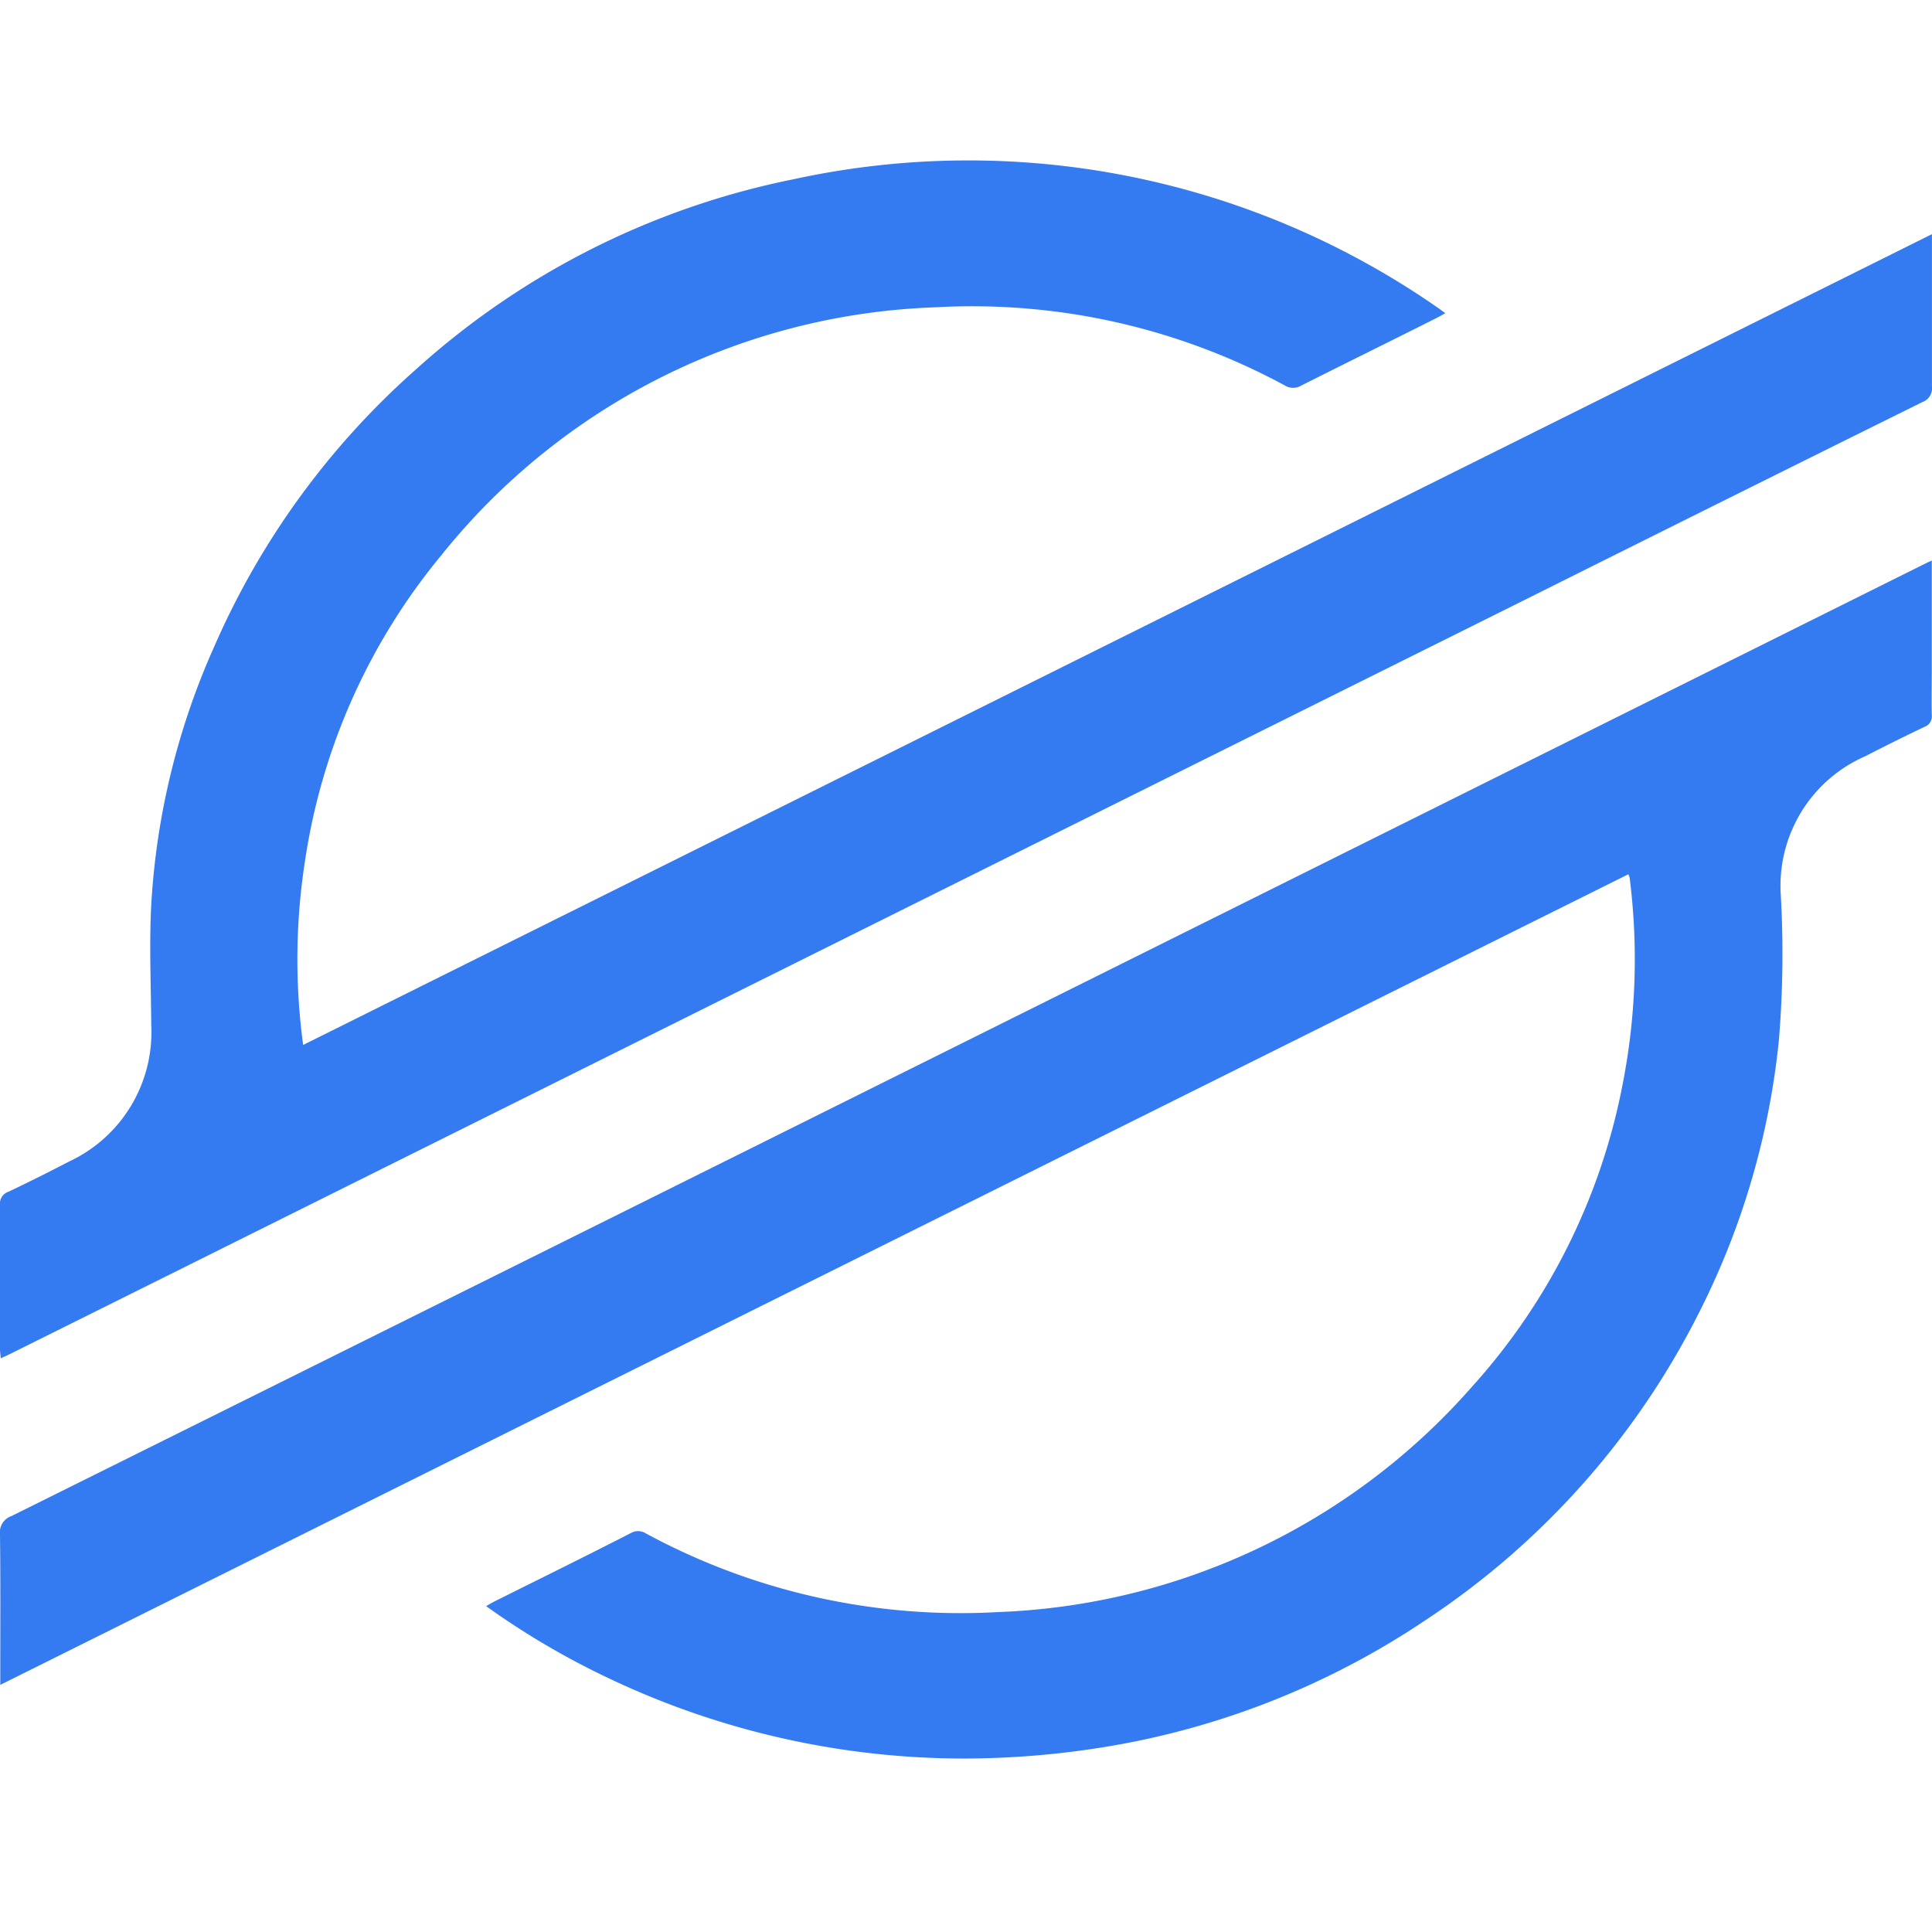 <svg xmlns="http://www.w3.org/2000/svg" xmlns:xlink="http://www.w3.org/1999/xlink" width="34.001" height="34" viewBox="0 0 34.001 34">
  <defs>
    <clipPath id="clip-path">
      <path id="icon_xlm" data-name="icon / xlm" d="M10.744,26.717a13.822,13.822,0,0,1-2.189-1.284c.06-.034.106-.062.153-.085.8-.4,1.6-.793,2.393-1.2a.255.255,0,0,1,.27.008,11.632,11.632,0,0,0,6.185,1.382A11.672,11.672,0,0,0,25.9,21.578a11.043,11.043,0,0,0,2.663-5.363,11.4,11.4,0,0,0,.117-3.6.631.631,0,0,0-.023-.062L.005,26.819v-.208c0-.813.005-1.627-.005-2.439a.3.3,0,0,1,.2-.323q8.3-4.123,16.6-8.257L33.813,7.12c.051-.025.1-.05.184-.088V9c0,.25-.005.5,0,.75a.194.194,0,0,1-.129.209q-.526.251-1.044.518a2.487,2.487,0,0,0-1.484,2.445,18.375,18.375,0,0,1-.034,2.555,13.607,13.607,0,0,1-1.388,4.757,14.04,14.04,0,0,1-4.828,5.444,14.2,14.2,0,0,1-5.875,2.269,15.418,15.418,0,0,1-2.255.168A14.567,14.567,0,0,1,10.744,26.717ZM0,20.912c0-.847,0-1.694,0-2.541a.217.217,0,0,1,.15-.231q.534-.254,1.057-.527a2.51,2.51,0,0,0,1.455-2.4c-.005-.71-.037-1.422,0-2.129a12.916,12.916,0,0,1,1.1-4.519,13.951,13.951,0,0,1,3.573-4.91A14.029,14.029,0,0,1,13.959.323,14.458,14.458,0,0,1,25.282,2.568c.047.032.093.066.154.111-.06.033-.107.061-.156.085-.793.4-1.587.789-2.378,1.188a.278.278,0,0,1-.288,0,11.557,11.557,0,0,0-6.151-1.377A11.657,11.657,0,0,0,7.774,6.93a10.975,10.975,0,0,0-2.408,5.4,11.25,11.25,0,0,0-.031,3.227L34,1.288v.755c0,.643,0,1.285,0,1.928a.256.256,0,0,1-.168.272q-3.456,1.712-6.905,3.435L6.156,18.019Q3.17,19.507.184,20.992c-.05.025-.1.048-.171.08C.009,21.009,0,20.96,0,20.912Z" transform="translate(0 0)" fill="#0d1f3c"/>
    </clipPath>
  </defs>
  <g id="icon_coin_Bitcoin" data-name="icon / coin / Bitcoin" transform="translate(0)">
    <g id="Group_3" data-name="Group 3" transform="translate(0 2.833)">
      <path id="icon_xlm-2" data-name="icon / xlm" d="M10.744,26.717a13.822,13.822,0,0,1-2.189-1.284c.06-.034.106-.062.153-.085.8-.4,1.6-.793,2.393-1.2a.255.255,0,0,1,.27.008,11.632,11.632,0,0,0,6.185,1.382A11.672,11.672,0,0,0,25.9,21.578a11.043,11.043,0,0,0,2.663-5.363,11.4,11.4,0,0,0,.117-3.6.631.631,0,0,0-.023-.062L.005,26.819v-.208c0-.813.005-1.627-.005-2.439a.3.3,0,0,1,.2-.323q8.3-4.123,16.6-8.257L33.813,7.12c.051-.025.1-.05.184-.088V9c0,.25-.005.5,0,.75a.194.194,0,0,1-.129.209q-.526.251-1.044.518a2.487,2.487,0,0,0-1.484,2.445,18.375,18.375,0,0,1-.034,2.555,13.607,13.607,0,0,1-1.388,4.757,14.04,14.04,0,0,1-4.828,5.444,14.2,14.2,0,0,1-5.875,2.269,15.418,15.418,0,0,1-2.255.168A14.567,14.567,0,0,1,10.744,26.717ZM0,20.912c0-.847,0-1.694,0-2.541a.217.217,0,0,1,.15-.231q.534-.254,1.057-.527a2.51,2.51,0,0,0,1.455-2.4c-.005-.71-.037-1.422,0-2.129a12.916,12.916,0,0,1,1.1-4.519,13.951,13.951,0,0,1,3.573-4.91A14.029,14.029,0,0,1,13.959.323,14.458,14.458,0,0,1,25.282,2.568c.047.032.093.066.154.111-.06.033-.107.061-.156.085-.793.4-1.587.789-2.378,1.188a.278.278,0,0,1-.288,0,11.557,11.557,0,0,0-6.151-1.377A11.657,11.657,0,0,0,7.774,6.93a10.975,10.975,0,0,0-2.408,5.4,11.25,11.25,0,0,0-.031,3.227L34,1.288v.755c0,.643,0,1.285,0,1.928a.256.256,0,0,1-.168.272q-3.456,1.712-6.905,3.435L6.156,18.019Q3.17,19.507.184,20.992c-.05.025-.1.048-.171.08C.009,21.009,0,20.96,0,20.912Z" transform="translate(0 0)" fill="#347af0"/>
    </g>
  </g>
</svg>
